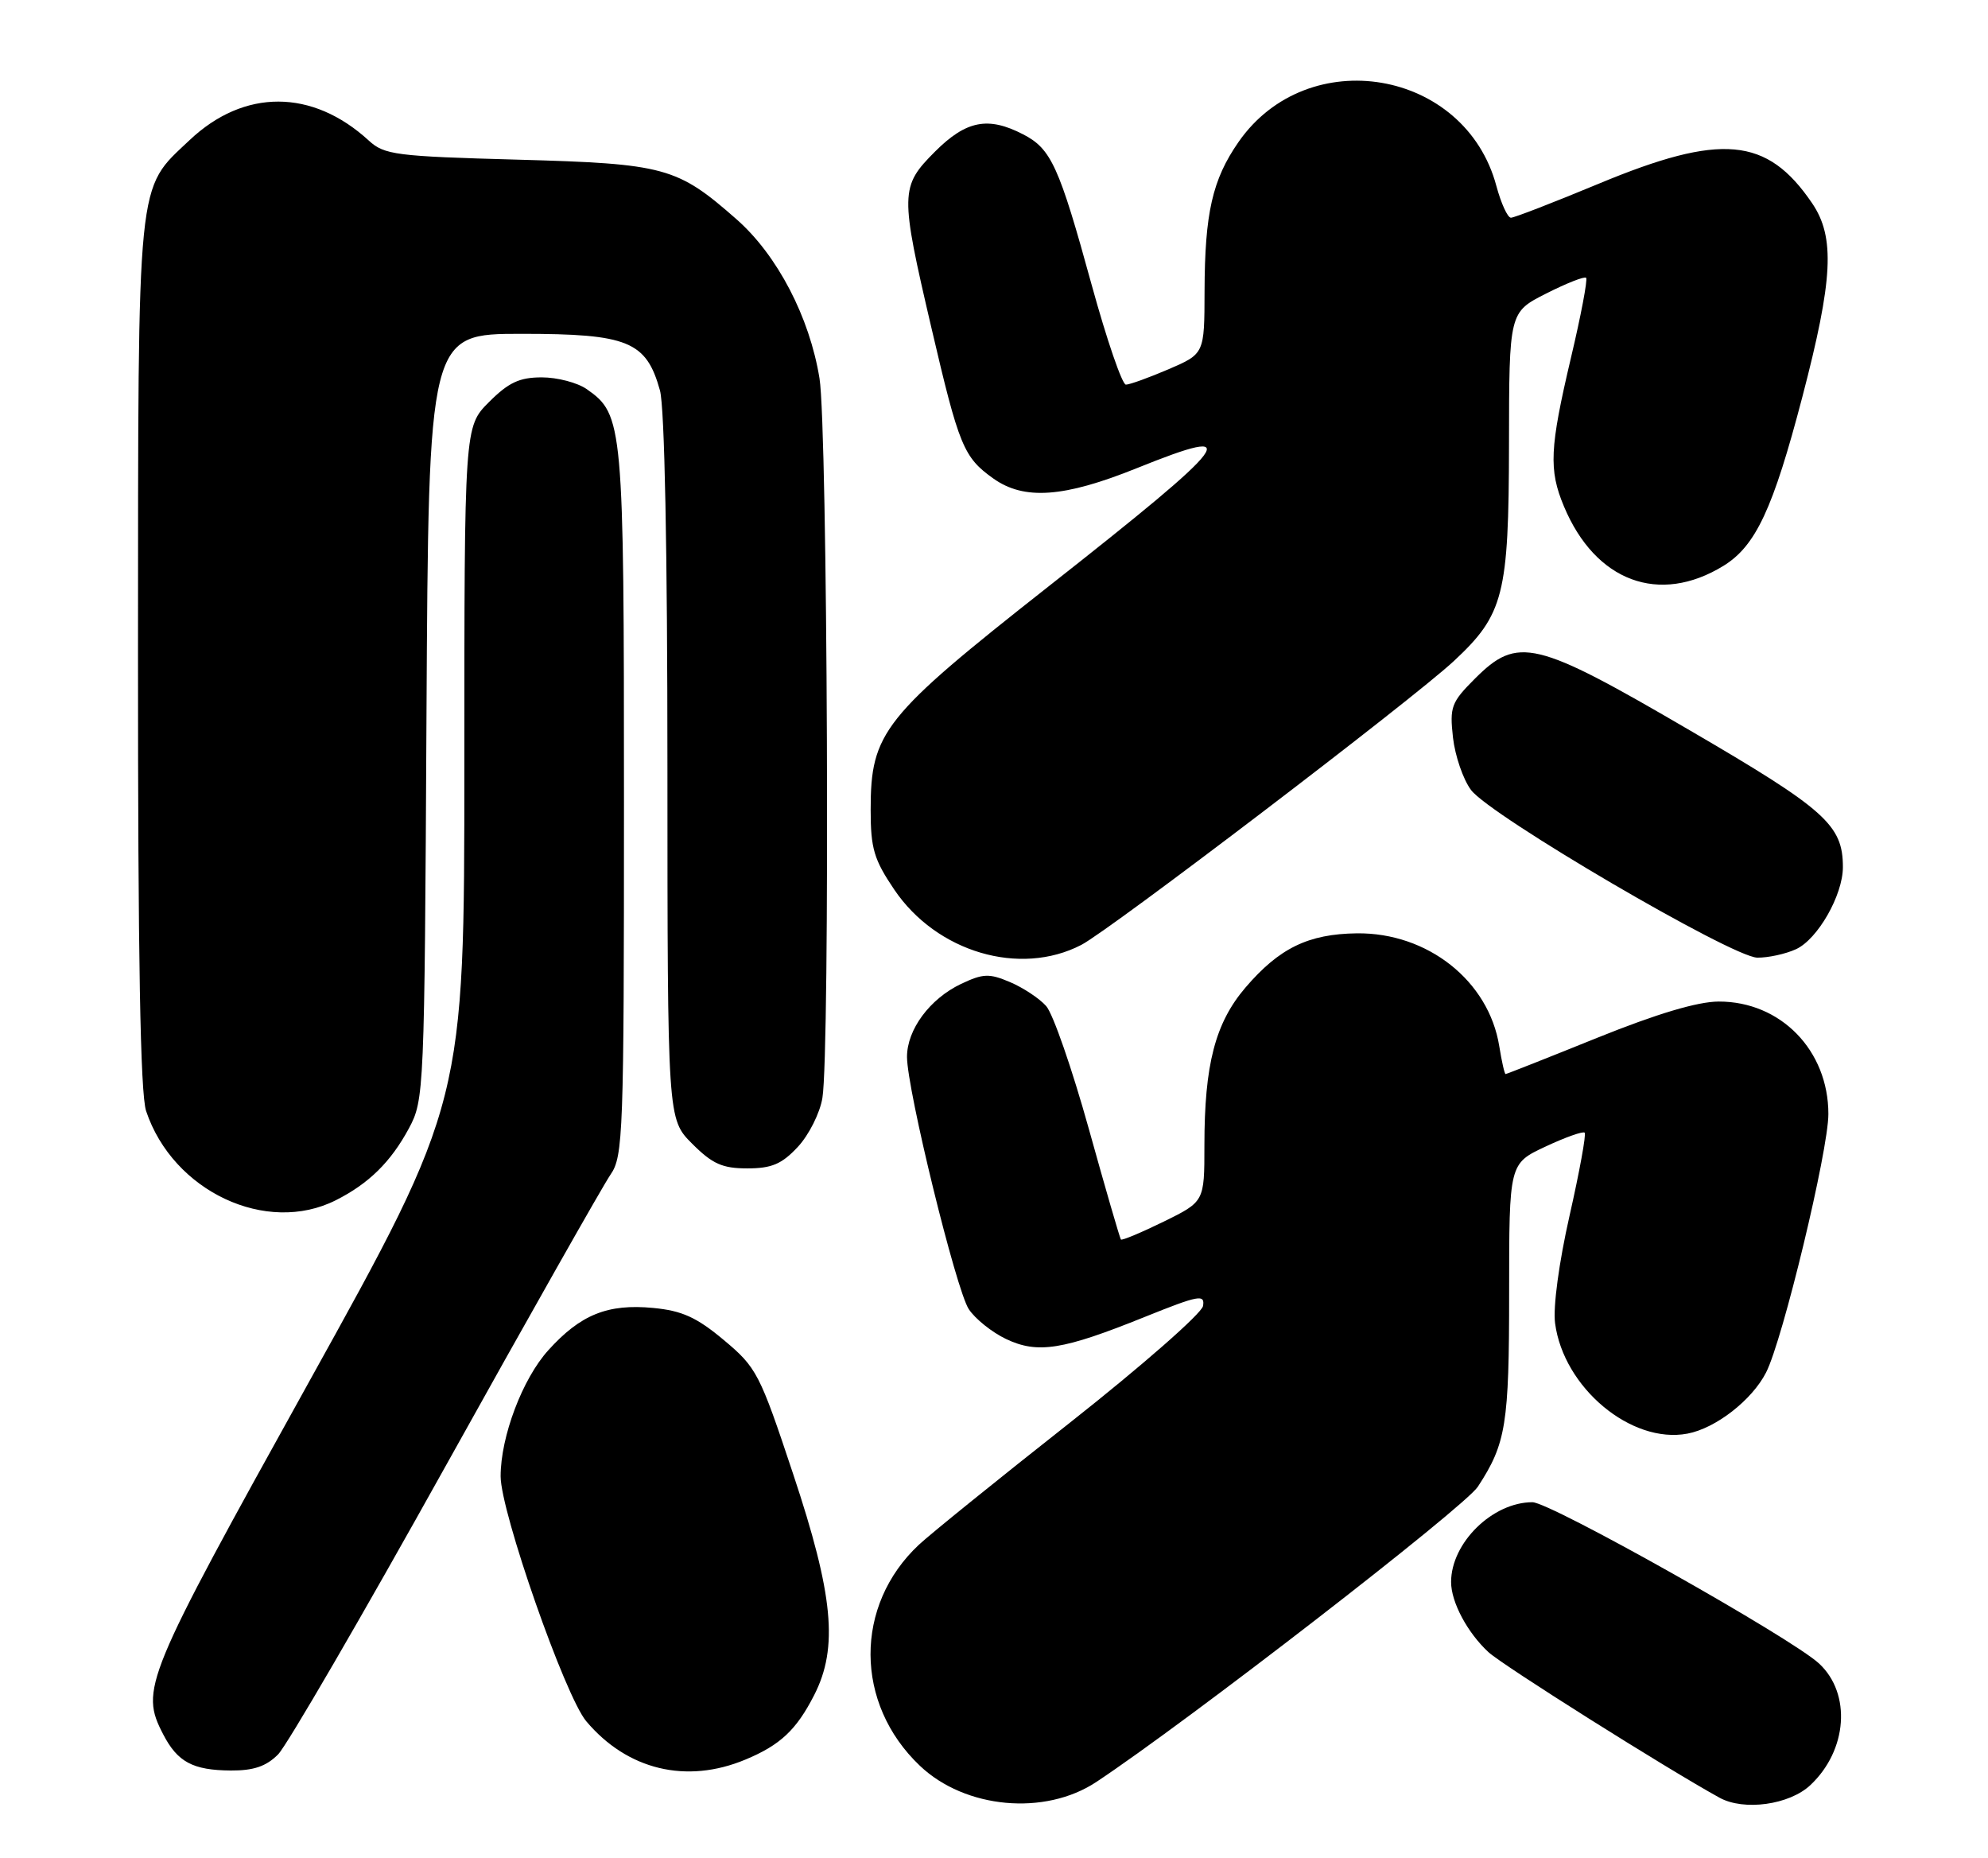 <?xml version="1.0" encoding="UTF-8" standalone="no"?>
<!DOCTYPE svg PUBLIC "-//W3C//DTD SVG 1.1//EN" "http://www.w3.org/Graphics/SVG/1.1/DTD/svg11.dtd" >
<svg xmlns="http://www.w3.org/2000/svg" xmlns:xlink="http://www.w3.org/1999/xlink" version="1.1" viewBox="0 0 274 256">
 <g >
 <path fill="currentColor"
d=" M 151.10 245.55 C 163.57 237.30 201.85 207.68 203.69 204.86 C 207.58 198.90 208.00 196.29 208.00 178.11 C 208.00 160.34 208.00 160.34 213.00 158.00 C 215.75 156.71 218.18 155.85 218.41 156.08 C 218.64 156.31 217.70 161.45 216.33 167.50 C 214.87 173.95 214.04 180.08 214.33 182.32 C 215.49 191.21 224.83 199.01 232.57 197.55 C 236.47 196.82 241.47 192.93 243.41 189.13 C 245.71 184.64 252.00 158.54 252.00 153.51 C 252.00 144.73 245.42 137.99 236.88 138.01 C 233.97 138.02 228.36 139.69 220.13 143.01 C 213.33 145.76 207.65 148.00 207.51 148.00 C 207.37 148.00 206.98 146.28 206.64 144.17 C 205.20 135.17 196.77 128.49 187.00 128.61 C 180.31 128.70 176.32 130.64 171.66 136.08 C 167.49 140.96 166.00 146.68 166.00 157.84 C 166.00 165.58 166.00 165.58 160.38 168.34 C 157.29 169.85 154.64 170.96 154.49 170.80 C 154.35 170.63 152.35 163.76 150.06 155.52 C 147.76 147.28 145.13 139.68 144.19 138.63 C 143.26 137.58 141.02 136.10 139.21 135.33 C 136.33 134.11 135.50 134.14 132.44 135.59 C 128.14 137.64 125.00 141.89 125.01 145.65 C 125.03 150.21 131.77 177.72 133.52 180.39 C 134.40 181.73 136.71 183.58 138.66 184.51 C 143.02 186.58 146.48 186.03 157.80 181.46 C 165.23 178.47 166.09 178.31 165.81 179.96 C 165.64 180.98 157.40 188.20 147.50 196.01 C 137.60 203.81 128.22 211.39 126.66 212.85 C 117.71 221.21 117.76 234.75 126.79 243.32 C 133.02 249.24 144.01 250.25 151.10 245.55 Z  M 249.52 245.98 C 254.63 241.18 255.19 233.39 250.73 229.24 C 246.97 225.73 213.68 207.00 211.21 207.00 C 205.71 207.00 200.00 212.60 200.00 218.00 C 200.00 220.77 202.25 224.98 205.15 227.66 C 207.18 229.52 229.69 243.70 237.00 247.72 C 240.36 249.57 246.63 248.70 249.52 245.98 Z  M 38.33 241.75 C 39.55 240.51 49.95 222.62 61.43 202.00 C 72.91 181.38 83.14 163.31 84.15 161.85 C 85.89 159.35 86.00 156.22 86.00 110.56 C 86.00 58.36 85.89 57.14 80.88 53.63 C 79.60 52.73 76.81 52.00 74.68 52.00 C 71.60 52.00 70.10 52.70 67.40 55.40 C 64.00 58.80 64.00 58.80 64.00 105.32 C 64.00 151.84 64.00 151.84 42.50 190.58 C 19.87 231.36 19.28 232.78 22.50 239.00 C 24.47 242.80 26.58 243.93 31.80 243.97 C 34.95 243.99 36.69 243.40 38.33 241.75 Z  M 102.75 242.46 C 107.55 240.46 109.77 238.37 112.22 233.57 C 115.56 227.03 114.87 219.77 109.30 203.06 C 104.71 189.25 104.29 188.44 99.77 184.66 C 96.02 181.52 94.01 180.61 90.03 180.23 C 83.76 179.63 80.01 181.14 75.57 186.06 C 72.01 189.99 69.00 197.96 69.00 203.43 C 69.00 208.33 77.87 233.69 80.80 237.18 C 86.46 243.90 94.61 245.86 102.75 242.46 Z  M 46.30 165.38 C 50.84 163.09 53.86 160.11 56.35 155.50 C 58.46 151.57 58.51 150.57 58.78 98.75 C 59.07 46.00 59.07 46.00 71.90 46.00 C 86.56 46.00 89.08 47.03 90.96 53.80 C 91.60 56.10 91.99 75.80 91.99 105.85 C 92.00 154.20 92.00 154.20 95.40 157.60 C 98.19 160.39 99.56 161.00 103.00 161.00 C 106.36 161.00 107.75 160.41 109.96 158.04 C 111.48 156.41 113.01 153.38 113.35 151.29 C 114.41 144.88 114.07 59.01 112.95 52.14 C 111.58 43.69 107.14 35.17 101.53 30.23 C 93.32 23.01 91.66 22.56 71.33 22.00 C 54.55 21.54 52.97 21.34 50.83 19.37 C 43.04 12.23 33.64 12.21 26.13 19.31 C 18.78 26.26 19.05 23.56 19.02 90.10 C 19.01 132.05 19.34 150.71 20.14 153.10 C 23.84 164.17 36.73 170.22 46.30 165.38 Z  M 149.04 130.20 C 153.04 128.12 194.61 96.45 200.37 91.10 C 207.26 84.69 207.95 81.97 207.98 61.27 C 208.00 43.03 208.00 43.03 213.10 40.45 C 215.90 39.03 218.39 38.05 218.61 38.28 C 218.84 38.51 217.90 43.49 216.51 49.34 C 213.59 61.74 213.44 64.73 215.55 69.77 C 219.88 80.13 228.68 83.41 237.54 77.97 C 241.99 75.23 244.37 70.13 248.40 54.74 C 252.65 38.49 252.95 32.69 249.75 27.99 C 243.54 18.86 237.22 18.29 220.29 25.34 C 214.13 27.90 208.71 30.00 208.25 30.00 C 207.79 30.00 206.89 28.03 206.24 25.62 C 201.94 9.53 180.24 5.84 170.70 19.57 C 167.10 24.75 166.05 29.36 166.02 40.13 C 166.00 48.75 166.00 48.75 161.06 50.88 C 158.35 52.04 155.70 53.00 155.18 53.00 C 154.66 53.00 152.54 46.81 150.46 39.25 C 145.97 22.89 144.88 20.51 141.03 18.52 C 136.19 16.01 133.17 16.60 128.88 20.88 C 124.05 25.72 124.03 26.57 128.38 45.20 C 132.18 61.49 132.81 63.02 136.90 65.93 C 141.15 68.96 146.64 68.56 156.69 64.51 C 171.82 58.41 170.16 60.63 144.50 80.82 C 121.70 98.77 120.00 100.90 120.00 111.60 C 120.00 116.91 120.45 118.44 123.25 122.58 C 129.08 131.21 140.57 134.60 149.04 130.20 Z  M 247.53 130.80 C 250.52 129.44 254.00 123.35 254.00 119.49 C 254.00 113.68 251.62 111.55 232.87 100.62 C 211.56 88.18 209.19 87.61 203.27 93.53 C 200.02 96.78 199.79 97.41 200.26 101.64 C 200.55 104.16 201.66 107.41 202.75 108.86 C 205.37 112.38 238.72 131.90 242.20 131.96 C 243.69 131.98 246.09 131.46 247.53 130.80 Z "/>
</g>
</svg>